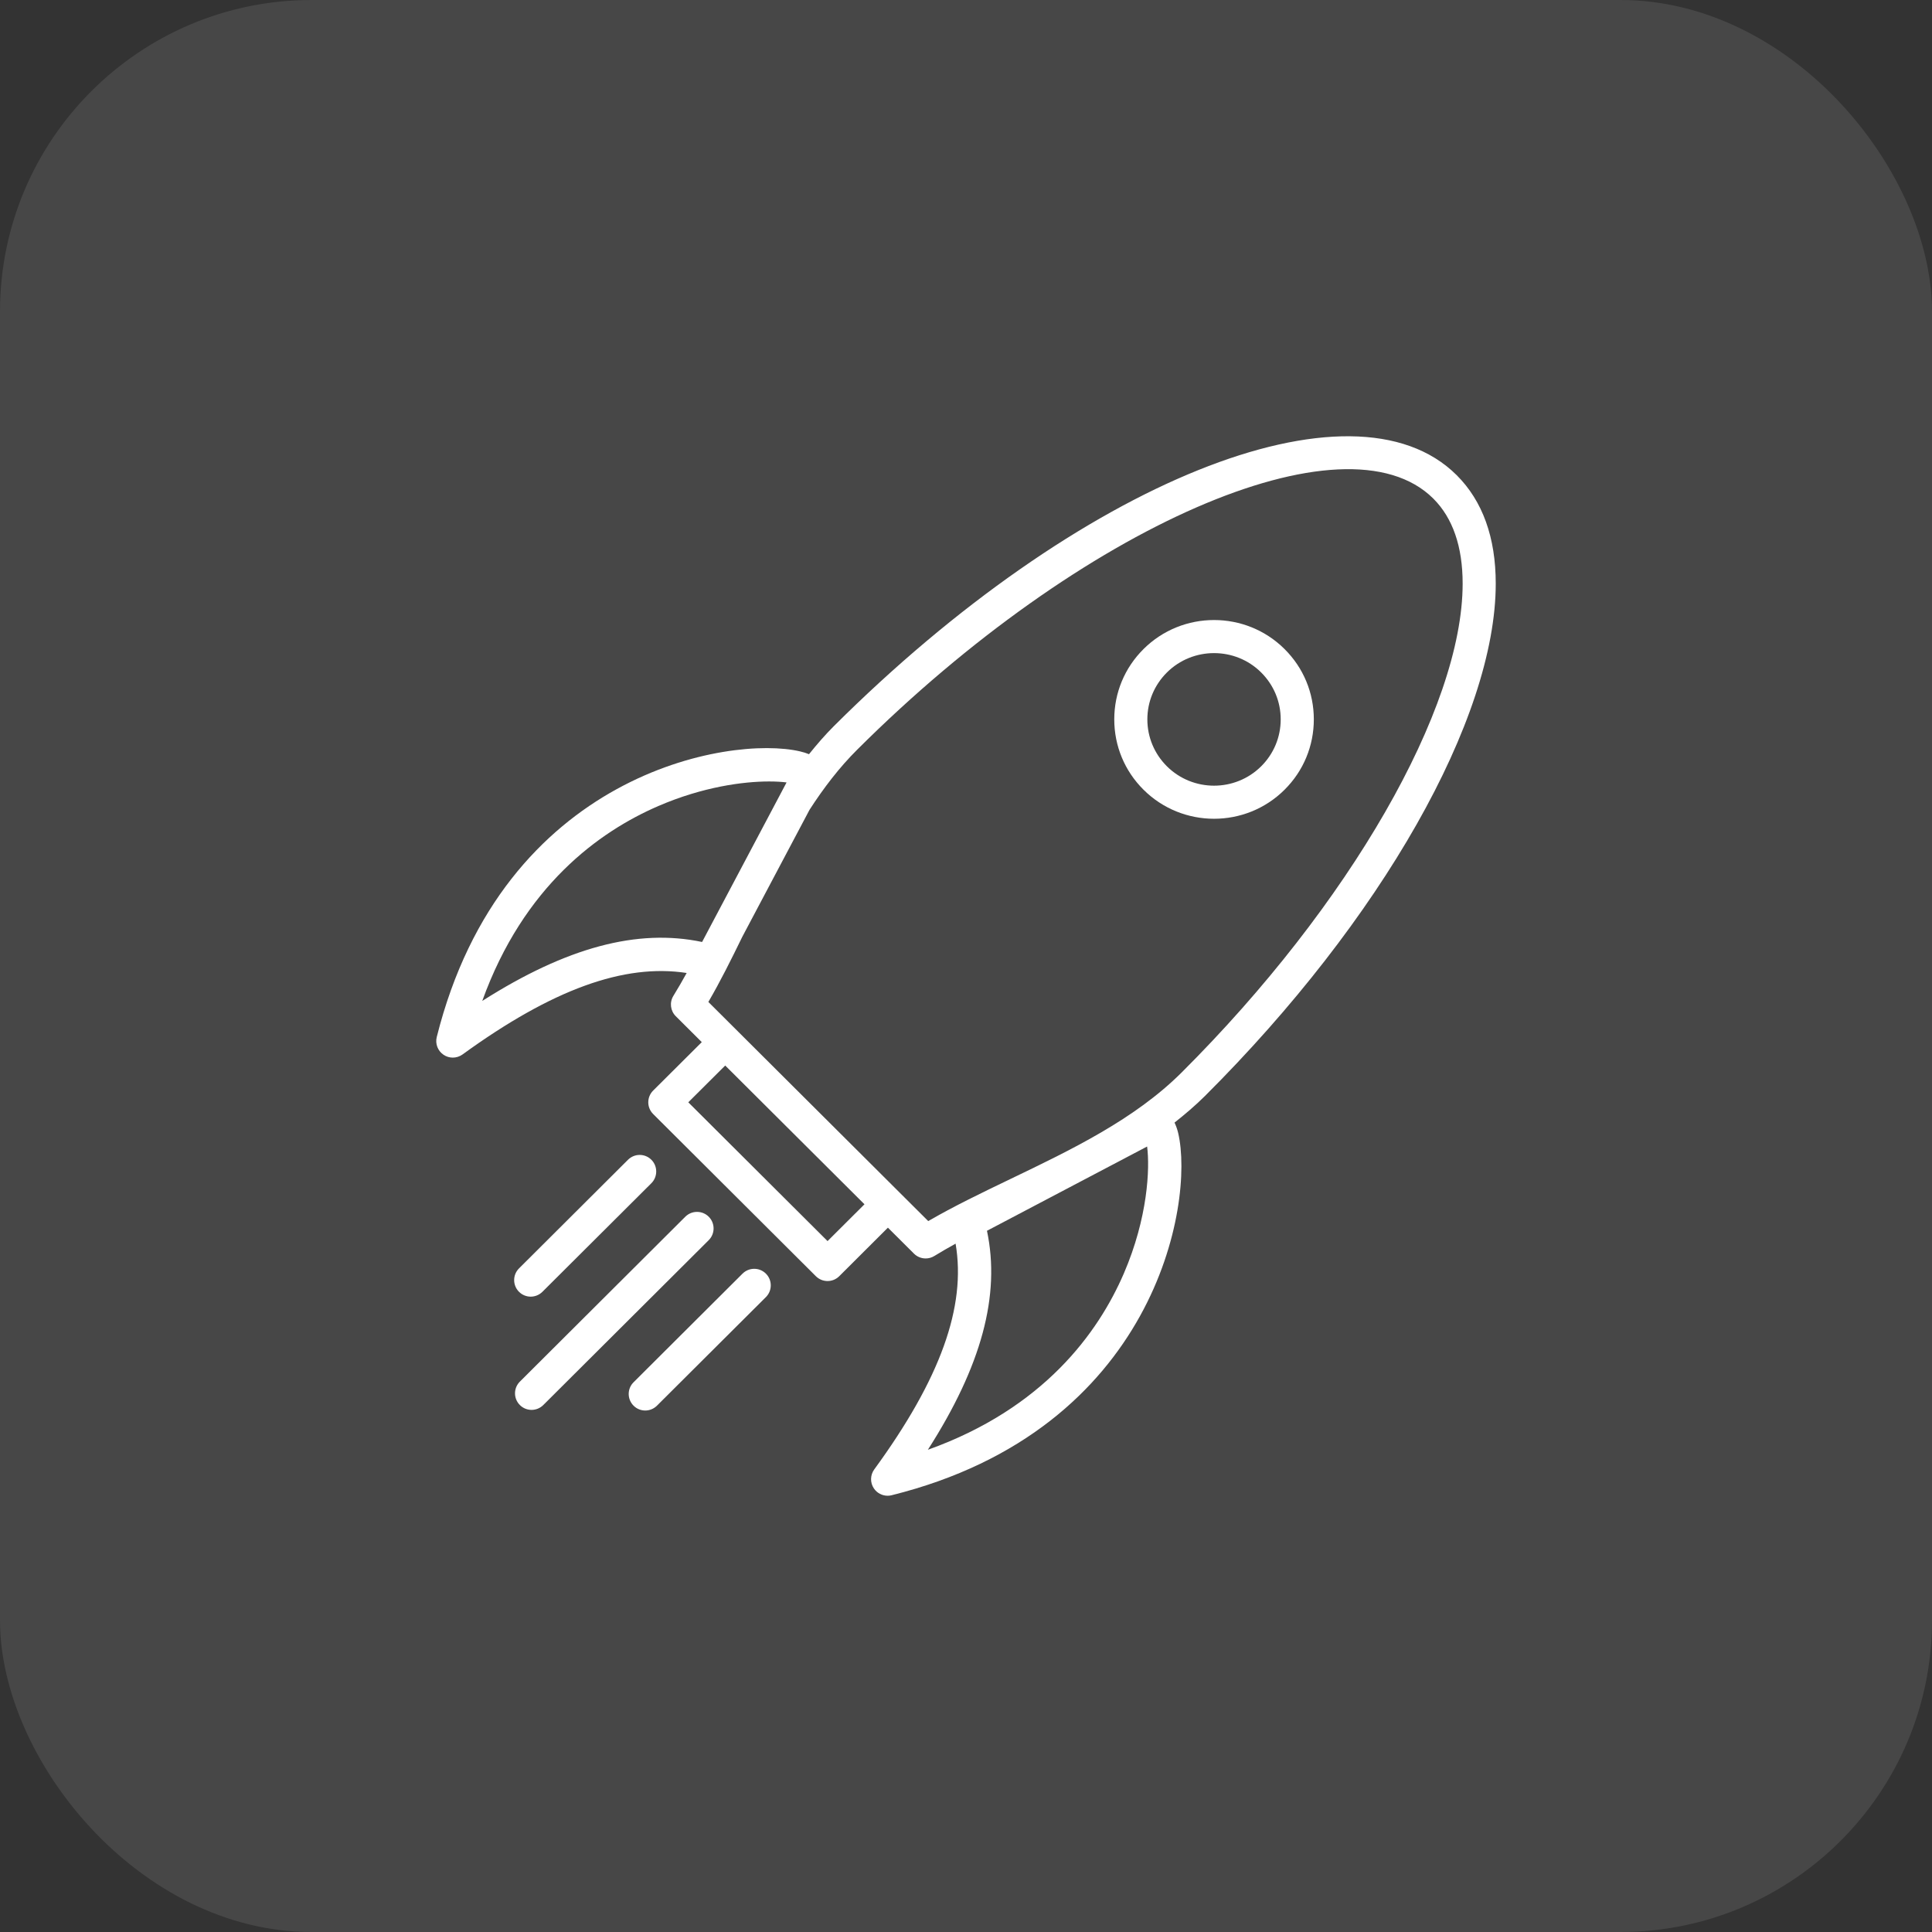 <svg width="62" height="62" viewBox="0 0 62 62" fill="none" xmlns="http://www.w3.org/2000/svg">
<rect x="0" y="0" width="62" height="62" fill="#333333" stroke="none"/>
<rect width="62" height="62" rx="10" fill="white" fill-opacity="0.1"/>
<g clip-path="url(#clip0_433_7141)">
<path d="M48 18.728C48 17.248 47.578 16.077 46.746 15.248C43.408 11.922 34.63 15.459 26.76 23.302C26.474 23.587 26.213 23.891 25.962 24.203C25.879 24.169 25.784 24.138 25.675 24.113C23.408 23.583 16.134 24.819 14.016 33.279C13.961 33.496 14.049 33.724 14.234 33.849C14.324 33.91 14.428 33.94 14.531 33.94C14.641 33.94 14.75 33.906 14.843 33.839C17.717 31.754 20.023 30.915 22.036 31.224C21.897 31.476 21.756 31.721 21.611 31.956C21.48 32.166 21.512 32.438 21.687 32.612L22.521 33.443L20.96 34.998C20.86 35.097 20.804 35.233 20.804 35.374C20.804 35.515 20.86 35.65 20.96 35.75L26.182 40.955C26.286 41.058 26.421 41.11 26.557 41.11C26.693 41.11 26.828 41.058 26.932 40.955L28.494 39.397L29.33 40.23C29.433 40.333 29.569 40.385 29.706 40.385C29.802 40.385 29.898 40.359 29.984 40.306C30.204 40.171 30.432 40.04 30.666 39.91C31.012 41.933 30.174 44.254 28.056 47.155C27.924 47.336 27.919 47.58 28.044 47.765C28.144 47.914 28.311 48 28.485 48C28.527 48 28.57 47.995 28.613 47.984C37.081 45.879 38.333 38.629 37.811 36.368C37.779 36.23 37.737 36.122 37.692 36.025C38.029 35.759 38.358 35.48 38.666 35.174C44.336 29.522 48 23.066 48 18.728ZM22.531 30.229C20.458 29.792 18.18 30.4 15.476 32.121C16.806 28.43 19.229 26.686 21.13 25.865C22.555 25.25 23.852 25.078 24.682 25.078C24.905 25.078 25.093 25.09 25.242 25.109L22.531 30.229ZM26.557 39.828L22.088 35.374L23.273 34.194L27.134 38.041L27.742 38.647L26.557 39.828ZM36.065 40.867C35.243 42.77 33.492 45.196 29.776 46.525C31.501 43.832 32.11 41.564 31.673 39.497L36.812 36.793C36.904 37.492 36.837 39.077 36.065 40.867ZM32.429 37.834C31.494 38.284 30.605 38.712 29.788 39.186L22.732 32.154C23.113 31.501 23.465 30.793 23.822 30.061L25.979 25.987C26.431 25.288 26.931 24.632 27.511 24.055C34.71 16.879 43.175 13.191 45.996 16C46.621 16.623 46.938 17.541 46.938 18.728C46.938 22.736 43.312 29.043 37.916 34.421C36.413 35.919 34.387 36.893 32.429 37.834Z" fill="white"/>
<path d="M36.697 20.829C36.091 21.431 35.758 22.233 35.758 23.085C35.758 23.939 36.091 24.741 36.697 25.343C37.321 25.964 38.141 26.275 38.96 26.275C39.78 26.275 40.6 25.964 41.223 25.343C41.829 24.741 42.162 23.939 42.162 23.085C42.162 22.233 41.829 21.431 41.223 20.829C39.976 19.587 37.945 19.587 36.697 20.829ZM40.474 24.59C39.639 25.421 38.281 25.421 37.446 24.59C37.043 24.188 36.82 23.654 36.82 23.085C36.82 22.517 37.043 21.984 37.446 21.582C37.864 21.166 38.412 20.959 38.96 20.959C39.509 20.959 40.057 21.166 40.474 21.582C40.877 21.984 41.099 22.517 41.099 23.085C41.099 23.654 40.877 24.188 40.474 24.59Z" fill="white"/>
<path d="M22.745 39.047C22.538 38.839 22.201 38.839 21.993 39.045L16.683 44.338C16.476 44.545 16.475 44.881 16.683 45.089C16.786 45.193 16.922 45.245 17.059 45.245C17.194 45.245 17.33 45.193 17.434 45.09L22.744 39.798C22.951 39.591 22.952 39.255 22.745 39.047Z" fill="white"/>
<path d="M17.031 41.611C17.166 41.611 17.302 41.559 17.406 41.456L20.903 37.971C21.11 37.764 21.111 37.427 20.904 37.219C20.697 37.011 20.361 37.011 20.153 37.218L16.656 40.704C16.448 40.911 16.448 41.247 16.655 41.455C16.759 41.559 16.895 41.611 17.031 41.611Z" fill="white"/>
<path d="M23.828 40.873L20.332 44.358C20.124 44.565 20.124 44.901 20.331 45.109C20.434 45.213 20.57 45.265 20.707 45.265C20.842 45.265 20.978 45.213 21.082 45.11L24.579 41.625C24.786 41.418 24.787 41.082 24.58 40.874C24.373 40.666 24.037 40.665 23.828 40.873Z" fill="white"/>
</g>
<defs>
<clipPath id="clip0_433_7141">
<rect width="34" height="34" fill="white" transform="translate(14 14)"/>
</clipPath>
</defs>
</svg>
